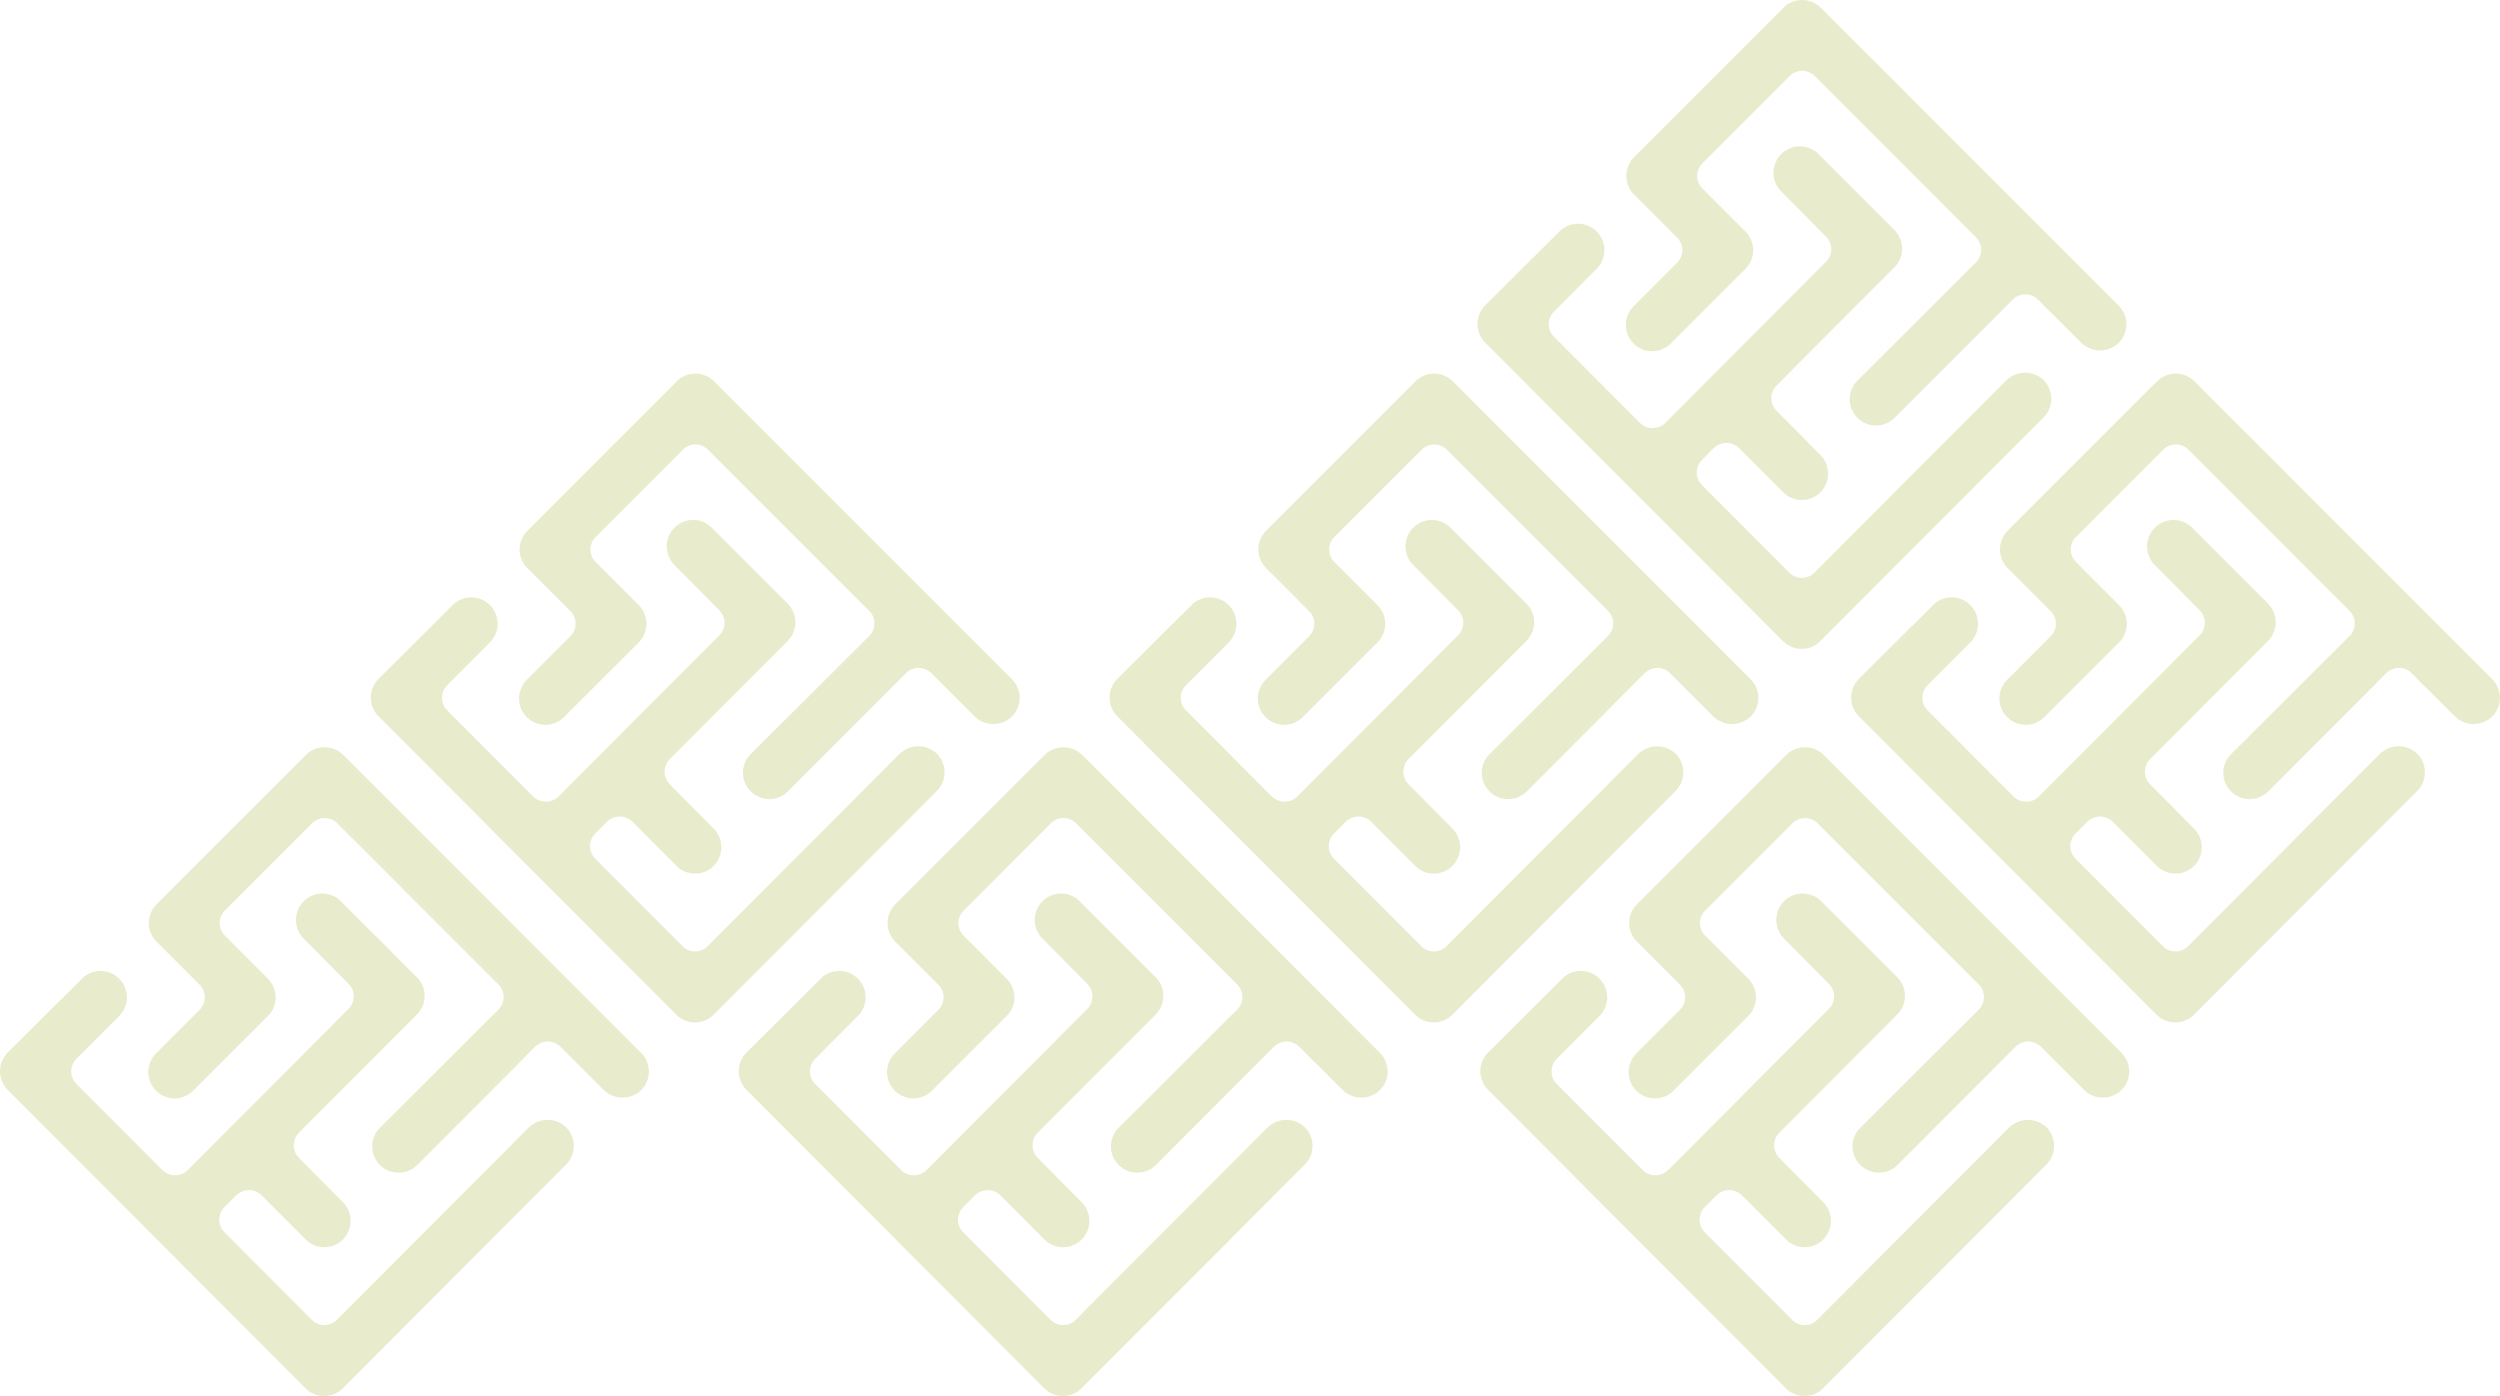 <svg width="890" height="497" viewBox="0 0 890 497" fill="none" xmlns="http://www.w3.org/2000/svg">
<path d="M727.563 135.333C725.772 133.628 723.396 132.677 720.926 132.677C718.456 132.677 716.08 133.628 714.289 135.333L645.962 203.833C645.375 204.429 644.675 204.902 643.904 205.226C643.133 205.549 642.305 205.715 641.47 205.715C640.634 205.715 639.806 205.549 639.035 205.226C638.264 204.902 637.565 204.429 636.977 203.833L605.936 172.723C605.338 172.136 604.864 171.436 604.54 170.663C604.215 169.89 604.048 169.06 604.048 168.221C604.048 167.383 604.215 166.552 604.54 165.779C604.864 165.006 605.338 164.306 605.936 163.719L610.114 159.51C611.322 158.348 612.932 157.7 614.606 157.7C616.28 157.7 617.89 158.348 619.098 159.51L634.821 175.267C636.579 177.028 638.962 178.018 641.447 178.018C643.932 178.018 646.316 177.028 648.073 175.267C649.831 173.506 650.818 171.117 650.818 168.626C650.818 166.136 649.831 163.747 648.073 161.986L632.463 146.228C631.871 145.638 631.401 144.937 631.08 144.164C630.759 143.392 630.594 142.563 630.594 141.726C630.594 140.889 630.759 140.061 631.08 139.288C631.401 138.516 631.871 137.814 632.463 137.224L674.42 95.175C675.291 94.303 675.982 93.268 676.453 92.128C676.924 90.989 677.167 89.767 677.167 88.534C677.167 87.301 676.924 86.079 676.453 84.94C675.982 83.8 675.291 82.765 674.42 81.894L647.691 55.174C646.837 54.232 645.801 53.474 644.646 52.945C643.491 52.417 642.241 52.128 640.972 52.097C639.702 52.067 638.44 52.294 637.261 52.767C636.082 53.239 635.011 53.946 634.112 54.845C633.213 55.744 632.506 56.816 632.033 57.997C631.56 59.178 631.33 60.443 631.359 61.715C631.387 62.987 631.673 64.241 632.199 65.399C632.724 66.558 633.479 67.597 634.417 68.455L650.027 84.212C650.625 84.799 651.1 85.499 651.424 86.272C651.748 87.046 651.915 87.876 651.915 88.714C651.915 89.553 651.748 90.383 651.424 91.156C651.1 91.929 650.625 92.629 650.027 93.216L592.819 150.573C591.613 151.739 590.002 152.391 588.327 152.391C586.651 152.391 585.04 151.739 583.834 150.573L553.242 119.914C552.645 119.327 552.17 118.626 551.846 117.853C551.522 117.08 551.355 116.25 551.355 115.412C551.355 114.573 551.522 113.743 551.846 112.97C552.17 112.197 552.645 111.496 553.242 110.91L568.718 95.4C570.345 93.612 571.223 91.265 571.169 88.846C571.115 86.427 570.133 84.122 568.427 82.41C566.721 80.697 564.423 79.709 562.009 79.651C559.595 79.592 557.252 80.468 555.466 82.096L528.737 108.703C526.984 110.467 526 112.855 526 115.344C526 117.833 526.984 120.221 528.737 121.985L634.776 228.257C636.536 230.013 638.919 231 641.402 231C643.886 231 646.269 230.013 648.028 228.257L727.563 148.547C729.296 146.786 730.267 144.413 730.267 141.94C730.267 139.467 729.296 137.094 727.563 135.333Z" fill="#C8D07F" fill-opacity="0.4"/>
<path d="M754.264 108.833L648.199 2.732C646.432 0.982 644.045 0 641.558 0C639.072 0 636.685 0.982 634.918 2.732L581.706 55.951C579.956 57.718 578.975 60.105 578.975 62.592C578.975 65.079 579.956 67.466 581.706 69.233L597.009 84.538C597.61 85.123 598.087 85.822 598.413 86.594C598.739 87.366 598.907 88.195 598.907 89.033C598.907 89.871 598.739 90.701 598.413 91.473C598.087 92.245 597.61 92.944 597.009 93.528L581.526 109.036C579.768 110.794 578.78 113.179 578.78 115.666C578.78 118.152 579.768 120.537 581.526 122.296C583.284 124.054 585.669 125.042 588.155 125.042C590.642 125.042 593.026 124.054 594.784 122.296L621.39 95.708C623.151 93.947 624.14 91.558 624.14 89.067C624.14 86.576 623.151 84.188 621.39 82.426L606.087 67.121C605.489 66.535 605.014 65.835 604.69 65.064C604.366 64.292 604.199 63.463 604.199 62.626C604.199 61.789 604.366 60.96 604.69 60.188C605.014 59.416 605.489 58.717 606.087 58.131L637.098 27.116C637.684 26.518 638.383 26.043 639.155 25.719C639.926 25.395 640.755 25.227 641.592 25.227C642.429 25.227 643.258 25.395 644.03 25.719C644.801 26.043 645.501 26.518 646.086 27.116L703.411 84.449C704.006 85.036 704.479 85.736 704.801 86.507C705.124 87.279 705.29 88.107 705.29 88.944C705.29 89.78 705.124 90.608 704.801 91.379C704.479 92.151 704.006 92.851 703.411 93.438L661.255 135.466C660.377 136.335 659.681 137.369 659.206 138.509C658.731 139.649 658.486 140.872 658.486 142.107C658.486 143.342 658.731 144.565 659.206 145.704C659.681 146.844 660.377 147.879 661.255 148.748C663.015 150.502 665.399 151.487 667.884 151.487C670.368 151.487 672.752 150.502 674.513 148.748L716.534 106.653C717.121 106.058 717.821 105.585 718.593 105.263C719.364 104.94 720.192 104.774 721.028 104.774C721.865 104.774 722.692 104.94 723.464 105.263C724.235 105.585 724.935 106.058 725.523 106.653L740.983 122.093C742.766 123.805 745.141 124.76 747.612 124.76C750.083 124.76 752.458 123.805 754.241 122.093C755.114 121.224 755.806 120.192 756.28 119.055C756.753 117.918 756.998 116.699 757 115.468C757.002 114.237 756.761 113.017 756.292 111.878C755.822 110.74 755.133 109.705 754.264 108.833V108.833Z" fill="#C8D07F" fill-opacity="0.4"/>
<path d="M596.563 268.333C594.772 266.628 592.396 265.677 589.926 265.677C587.456 265.677 585.08 266.628 583.289 268.333L514.962 336.833C514.375 337.429 513.675 337.902 512.904 338.226C512.133 338.549 511.305 338.715 510.47 338.715C509.634 338.715 508.806 338.549 508.035 338.226C507.264 337.902 506.565 337.429 505.977 336.833L474.936 305.723C474.338 305.136 473.864 304.436 473.54 303.663C473.215 302.89 473.048 302.06 473.048 301.221C473.048 300.383 473.215 299.552 473.54 298.779C473.864 298.006 474.338 297.306 474.936 296.719L479.114 292.51C480.322 291.348 481.932 290.7 483.606 290.7C485.28 290.7 486.89 291.348 488.098 292.51L503.821 308.267C505.579 310.028 507.962 311.018 510.447 311.018C512.932 311.018 515.316 310.028 517.073 308.267C518.831 306.506 519.818 304.117 519.818 301.626C519.818 299.136 518.831 296.747 517.073 294.986L501.463 279.228C500.871 278.638 500.401 277.937 500.08 277.164C499.759 276.392 499.594 275.563 499.594 274.726C499.594 273.889 499.759 273.061 500.08 272.288C500.401 271.516 500.871 270.814 501.463 270.224L543.42 228.175C544.291 227.303 544.982 226.268 545.453 225.128C545.924 223.989 546.167 222.768 546.167 221.534C546.167 220.301 545.924 219.079 545.453 217.94C544.982 216.8 544.291 215.765 543.42 214.894L516.691 188.174C515.837 187.232 514.801 186.474 513.646 185.945C512.491 185.417 511.241 185.128 509.972 185.097C508.702 185.067 507.44 185.294 506.261 185.767C505.082 186.239 504.011 186.946 503.112 187.845C502.213 188.744 501.506 189.817 501.033 190.997C500.56 192.178 500.33 193.443 500.359 194.715C500.387 195.987 500.673 197.241 501.199 198.399C501.724 199.558 502.479 200.597 503.417 201.455L519.027 217.212C519.625 217.799 520.1 218.499 520.424 219.272C520.748 220.046 520.915 220.876 520.915 221.714C520.915 222.553 520.748 223.383 520.424 224.156C520.1 224.929 519.625 225.629 519.027 226.216L461.819 283.573C460.613 284.739 459.002 285.391 457.327 285.391C455.651 285.391 454.04 284.739 452.834 283.573L422.242 252.914C421.645 252.327 421.17 251.626 420.846 250.853C420.522 250.08 420.355 249.25 420.355 248.412C420.355 247.573 420.522 246.743 420.846 245.97C421.17 245.197 421.645 244.496 422.242 243.91L437.718 228.4C439.345 226.612 440.223 224.265 440.169 221.846C440.115 219.427 439.133 217.122 437.427 215.41C435.721 213.697 433.423 212.709 431.009 212.651C428.595 212.592 426.252 213.468 424.466 215.096L397.737 241.703C395.984 243.467 395 245.855 395 248.344C395 250.833 395.984 253.221 397.737 254.985L503.776 361.257C505.536 363.013 507.919 364 510.402 364C512.886 364 515.269 363.013 517.028 361.257L596.563 281.547C598.296 279.786 599.267 277.413 599.267 274.94C599.267 272.467 598.296 270.094 596.563 268.333Z" fill="#C8D07F" fill-opacity="0.4"/>
<path d="M623.264 241.833L517.199 135.732C515.432 133.982 513.045 133 510.558 133C508.072 133 505.685 133.982 503.918 135.732L450.706 188.951C448.956 190.718 447.975 193.105 447.975 195.592C447.975 198.079 448.956 200.466 450.706 202.233L466.009 217.538C466.61 218.123 467.087 218.822 467.413 219.594C467.739 220.366 467.907 221.195 467.907 222.033C467.907 222.871 467.739 223.701 467.413 224.473C467.087 225.245 466.61 225.944 466.009 226.528L450.526 242.036C448.768 243.794 447.78 246.179 447.78 248.666C447.78 251.152 448.768 253.537 450.526 255.296C452.284 257.054 454.669 258.042 457.155 258.042C459.642 258.042 462.026 257.054 463.784 255.296L490.39 228.708C492.151 226.947 493.14 224.558 493.14 222.067C493.14 219.576 492.151 217.188 490.39 215.426L475.087 200.121C474.489 199.535 474.014 198.836 473.69 198.064C473.366 197.292 473.199 196.463 473.199 195.626C473.199 194.789 473.366 193.96 473.69 193.188C474.014 192.416 474.489 191.717 475.087 191.131L506.098 160.116C506.684 159.518 507.383 159.043 508.155 158.719C508.926 158.395 509.755 158.228 510.592 158.228C511.429 158.228 512.258 158.395 513.03 158.719C513.801 159.043 514.501 159.518 515.086 160.116L572.411 217.449C573.006 218.036 573.479 218.736 573.801 219.508C574.124 220.279 574.29 221.107 574.29 221.943C574.29 222.78 574.124 223.608 573.801 224.379C573.479 225.151 573.006 225.851 572.411 226.438L530.255 268.466C529.377 269.335 528.681 270.369 528.206 271.509C527.731 272.649 527.486 273.872 527.486 275.107C527.486 276.342 527.731 277.565 528.206 278.704C528.681 279.844 529.377 280.879 530.255 281.748C532.015 283.502 534.399 284.487 536.884 284.487C539.368 284.487 541.752 283.502 543.513 281.748L585.534 239.653C586.121 239.058 586.821 238.585 587.593 238.263C588.364 237.94 589.192 237.774 590.028 237.774C590.865 237.774 591.692 237.94 592.464 238.263C593.235 238.585 593.935 239.058 594.523 239.653L609.983 255.093C611.766 256.805 614.141 257.76 616.612 257.76C619.083 257.76 621.458 256.805 623.241 255.093C624.114 254.224 624.806 253.192 625.28 252.055C625.753 250.918 625.998 249.699 626 248.468C626.002 247.237 625.761 246.017 625.292 244.878C624.822 243.74 624.133 242.705 623.264 241.833V241.833Z" fill="#C8D07F" fill-opacity="0.4"/>
<path d="M464.563 401.333C462.772 399.628 460.396 398.677 457.926 398.677C455.456 398.677 453.08 399.628 451.289 401.333L382.962 469.833C382.375 470.429 381.675 470.902 380.904 471.226C380.133 471.549 379.305 471.715 378.47 471.715C377.634 471.715 376.806 471.549 376.035 471.226C375.264 470.902 374.565 470.429 373.977 469.833L342.936 438.723C342.338 438.136 341.864 437.436 341.54 436.663C341.215 435.89 341.048 435.06 341.048 434.221C341.048 433.383 341.215 432.552 341.54 431.779C341.864 431.006 342.338 430.306 342.936 429.719L347.114 425.51C348.322 424.348 349.932 423.7 351.606 423.7C353.28 423.7 354.89 424.348 356.098 425.51L371.821 441.267C373.579 443.028 375.962 444.018 378.447 444.018C380.932 444.018 383.316 443.028 385.073 441.267C386.831 439.506 387.818 437.117 387.818 434.626C387.818 432.136 386.831 429.747 385.073 427.986L369.463 412.228C368.871 411.638 368.401 410.937 368.08 410.164C367.759 409.392 367.594 408.563 367.594 407.726C367.594 406.889 367.759 406.061 368.08 405.288C368.401 404.516 368.871 403.814 369.463 403.224L411.42 361.175C412.291 360.303 412.982 359.268 413.453 358.128C413.924 356.989 414.167 355.768 414.167 354.534C414.167 353.301 413.924 352.079 413.453 350.94C412.982 349.8 412.291 348.765 411.42 347.894L384.691 321.174C383.837 320.232 382.801 319.474 381.646 318.945C380.491 318.417 379.241 318.128 377.972 318.097C376.702 318.067 375.44 318.294 374.261 318.767C373.082 319.239 372.011 319.946 371.112 320.845C370.213 321.744 369.506 322.817 369.033 323.997C368.56 325.178 368.33 326.443 368.359 327.715C368.387 328.987 368.673 330.241 369.199 331.399C369.724 332.558 370.479 333.597 371.417 334.455L387.027 350.212C387.625 350.799 388.1 351.499 388.424 352.272C388.748 353.046 388.915 353.876 388.915 354.714C388.915 355.553 388.748 356.383 388.424 357.156C388.1 357.929 387.625 358.629 387.027 359.216L329.819 416.573C328.613 417.739 327.002 418.391 325.327 418.391C323.651 418.391 322.04 417.739 320.834 416.573L290.242 385.914C289.645 385.327 289.17 384.626 288.846 383.853C288.522 383.08 288.355 382.25 288.355 381.412C288.355 380.573 288.522 379.743 288.846 378.97C289.17 378.197 289.645 377.496 290.242 376.91L305.718 361.4C307.345 359.612 308.223 357.265 308.169 354.846C308.115 352.427 307.133 350.122 305.427 348.41C303.721 346.697 301.423 345.709 299.009 345.651C296.595 345.592 294.252 346.468 292.466 348.096L265.737 374.703C263.984 376.467 263 378.855 263 381.344C263 383.833 263.984 386.221 265.737 387.985L371.776 494.257C373.536 496.013 375.919 497 378.402 497C380.886 497 383.269 496.013 385.028 494.257L464.563 414.547C466.296 412.786 467.267 410.413 467.267 407.94C467.267 405.467 466.296 403.094 464.563 401.333Z" fill="#C8D07F" fill-opacity="0.4"/>
<path d="M491.264 374.833L385.199 268.732C383.432 266.982 381.045 266 378.558 266C376.072 266 373.685 266.982 371.918 268.732L318.706 321.951C316.956 323.718 315.975 326.105 315.975 328.592C315.975 331.079 316.956 333.466 318.706 335.233L334.009 350.538C334.61 351.123 335.087 351.822 335.413 352.594C335.739 353.366 335.907 354.195 335.907 355.033C335.907 355.871 335.739 356.701 335.413 357.473C335.087 358.245 334.61 358.944 334.009 359.528L318.526 375.036C316.768 376.794 315.78 379.179 315.78 381.666C315.78 384.152 316.768 386.537 318.526 388.296C320.284 390.054 322.669 391.042 325.155 391.042C327.642 391.042 330.026 390.054 331.784 388.296L358.39 361.708C360.151 359.947 361.14 357.558 361.14 355.067C361.14 352.576 360.151 350.188 358.39 348.426L343.087 333.121C342.489 332.535 342.014 331.836 341.69 331.064C341.366 330.292 341.199 329.463 341.199 328.626C341.199 327.789 341.366 326.96 341.69 326.188C342.014 325.416 342.489 324.717 343.087 324.131L374.098 293.116C374.684 292.518 375.383 292.043 376.155 291.719C376.926 291.395 377.755 291.228 378.592 291.228C379.429 291.228 380.258 291.395 381.03 291.719C381.801 292.043 382.501 292.518 383.086 293.116L440.411 350.449C441.006 351.036 441.479 351.736 441.801 352.508C442.124 353.279 442.29 354.107 442.29 354.943C442.29 355.78 442.124 356.608 441.801 357.379C441.479 358.151 441.006 358.851 440.411 359.438L398.255 401.466C397.377 402.335 396.681 403.369 396.206 404.509C395.731 405.649 395.486 406.872 395.486 408.107C395.486 409.342 395.731 410.565 396.206 411.704C396.681 412.844 397.377 413.879 398.255 414.748C400.015 416.502 402.399 417.487 404.884 417.487C407.368 417.487 409.752 416.502 411.513 414.748L453.534 372.653C454.121 372.058 454.821 371.585 455.593 371.263C456.364 370.94 457.192 370.774 458.028 370.774C458.865 370.774 459.692 370.94 460.464 371.263C461.235 371.585 461.935 372.058 462.523 372.653L477.983 388.093C479.766 389.805 482.141 390.76 484.612 390.76C487.083 390.76 489.458 389.805 491.241 388.093C492.114 387.224 492.806 386.192 493.28 385.055C493.753 383.918 493.998 382.699 494 381.468C494.002 380.237 493.761 379.017 493.292 377.878C492.822 376.74 492.133 375.705 491.264 374.833V374.833Z" fill="#C8D07F" fill-opacity="0.4"/>
<path d="M860.563 268.333C858.772 266.628 856.396 265.677 853.926 265.677C851.456 265.677 849.08 266.628 847.289 268.333L778.962 336.833C778.375 337.429 777.675 337.902 776.904 338.226C776.133 338.549 775.305 338.715 774.47 338.715C773.634 338.715 772.806 338.549 772.035 338.226C771.264 337.902 770.565 337.429 769.977 336.833L738.936 305.723C738.338 305.136 737.864 304.436 737.54 303.663C737.215 302.89 737.048 302.06 737.048 301.221C737.048 300.383 737.215 299.552 737.54 298.779C737.864 298.006 738.338 297.306 738.936 296.719L743.114 292.51C744.322 291.348 745.932 290.7 747.606 290.7C749.28 290.7 750.89 291.348 752.098 292.51L767.821 308.267C769.579 310.028 771.962 311.018 774.447 311.018C776.932 311.018 779.316 310.028 781.073 308.267C782.831 306.506 783.818 304.117 783.818 301.626C783.818 299.136 782.831 296.747 781.073 294.986L765.463 279.228C764.871 278.638 764.401 277.937 764.08 277.164C763.759 276.392 763.594 275.563 763.594 274.726C763.594 273.889 763.759 273.061 764.08 272.288C764.401 271.516 764.871 270.814 765.463 270.224L807.42 228.175C808.291 227.303 808.982 226.268 809.453 225.128C809.924 223.989 810.167 222.768 810.167 221.534C810.167 220.301 809.924 219.079 809.453 217.94C808.982 216.8 808.291 215.765 807.42 214.894L780.691 188.174C779.837 187.232 778.801 186.474 777.646 185.945C776.491 185.417 775.241 185.128 773.972 185.097C772.702 185.067 771.44 185.294 770.261 185.767C769.082 186.239 768.011 186.946 767.112 187.845C766.213 188.744 765.506 189.817 765.033 190.997C764.56 192.178 764.33 193.443 764.359 194.715C764.387 195.987 764.673 197.241 765.199 198.399C765.724 199.558 766.479 200.597 767.417 201.455L783.027 217.212C783.625 217.799 784.1 218.499 784.424 219.272C784.748 220.046 784.915 220.876 784.915 221.714C784.915 222.553 784.748 223.383 784.424 224.156C784.1 224.929 783.625 225.629 783.027 226.216L725.819 283.573C724.613 284.739 723.002 285.391 721.327 285.391C719.651 285.391 718.04 284.739 716.834 283.573L686.242 252.914C685.645 252.327 685.17 251.626 684.846 250.853C684.522 250.08 684.355 249.25 684.355 248.412C684.355 247.573 684.522 246.743 684.846 245.97C685.17 245.197 685.645 244.496 686.242 243.91L701.718 228.4C703.345 226.612 704.223 224.265 704.169 221.846C704.115 219.427 703.133 217.122 701.427 215.41C699.721 213.697 697.423 212.709 695.009 212.651C692.595 212.592 690.252 213.468 688.466 215.096L661.737 241.703C659.984 243.467 659 245.855 659 248.344C659 250.833 659.984 253.221 661.737 254.985L767.776 361.257C769.536 363.013 771.919 364 774.402 364C776.886 364 779.269 363.013 781.028 361.257L860.563 281.547C862.296 279.786 863.267 277.413 863.267 274.94C863.267 272.467 862.296 270.094 860.563 268.333Z" fill="#C8D07F" fill-opacity="0.4"/>
<path d="M887.264 241.833L781.199 135.732C779.432 133.982 777.045 133 774.558 133C772.072 133 769.685 133.982 767.918 135.732L714.706 188.951C712.956 190.718 711.975 193.105 711.975 195.592C711.975 198.079 712.956 200.466 714.706 202.233L730.009 217.538C730.61 218.123 731.087 218.822 731.413 219.594C731.739 220.366 731.907 221.195 731.907 222.033C731.907 222.871 731.739 223.701 731.413 224.473C731.087 225.245 730.61 225.944 730.009 226.528L714.526 242.036C712.768 243.794 711.78 246.179 711.78 248.666C711.78 251.152 712.768 253.537 714.526 255.296C716.284 257.054 718.669 258.042 721.155 258.042C723.642 258.042 726.026 257.054 727.784 255.296L754.39 228.708C756.151 226.947 757.14 224.558 757.14 222.067C757.14 219.576 756.151 217.188 754.39 215.426L739.087 200.121C738.489 199.535 738.014 198.836 737.69 198.064C737.366 197.292 737.199 196.463 737.199 195.626C737.199 194.789 737.366 193.96 737.69 193.188C738.014 192.416 738.489 191.717 739.087 191.131L770.098 160.116C770.684 159.518 771.383 159.043 772.155 158.719C772.926 158.395 773.755 158.228 774.592 158.228C775.429 158.228 776.258 158.395 777.03 158.719C777.801 159.043 778.501 159.518 779.086 160.116L836.411 217.449C837.006 218.036 837.479 218.736 837.801 219.508C838.124 220.279 838.29 221.107 838.29 221.943C838.29 222.78 838.124 223.608 837.801 224.379C837.479 225.151 837.006 225.851 836.411 226.438L794.255 268.466C793.377 269.335 792.681 270.369 792.206 271.509C791.731 272.649 791.486 273.872 791.486 275.107C791.486 276.342 791.731 277.565 792.206 278.704C792.681 279.844 793.377 280.879 794.255 281.748C796.015 283.502 798.399 284.487 800.884 284.487C803.368 284.487 805.752 283.502 807.513 281.748L849.534 239.653C850.121 239.058 850.821 238.585 851.593 238.263C852.364 237.94 853.192 237.774 854.028 237.774C854.865 237.774 855.692 237.94 856.464 238.263C857.235 238.585 857.935 239.058 858.523 239.653L873.983 255.093C875.766 256.805 878.141 257.76 880.612 257.76C883.083 257.76 885.458 256.805 887.241 255.093C888.114 254.224 888.806 253.192 889.28 252.055C889.753 250.918 889.998 249.699 890 248.468C890.002 247.237 889.761 246.017 889.292 244.878C888.822 243.74 888.133 242.705 887.264 241.833V241.833Z" fill="#C8D07F" fill-opacity="0.4"/>
<path d="M728.563 401.333C726.772 399.628 724.396 398.677 721.926 398.677C719.456 398.677 717.08 399.628 715.289 401.333L646.962 469.833C646.375 470.429 645.675 470.902 644.904 471.226C644.133 471.549 643.305 471.715 642.47 471.715C641.634 471.715 640.806 471.549 640.035 471.226C639.264 470.902 638.565 470.429 637.977 469.833L606.936 438.723C606.338 438.136 605.864 437.436 605.54 436.663C605.215 435.89 605.048 435.06 605.048 434.221C605.048 433.383 605.215 432.552 605.54 431.779C605.864 431.006 606.338 430.306 606.936 429.719L611.114 425.51C612.322 424.348 613.932 423.7 615.606 423.7C617.28 423.7 618.89 424.348 620.098 425.51L635.821 441.267C637.579 443.028 639.962 444.018 642.447 444.018C644.932 444.018 647.316 443.028 649.073 441.267C650.831 439.506 651.818 437.117 651.818 434.626C651.818 432.136 650.831 429.747 649.073 427.986L633.463 412.228C632.871 411.638 632.401 410.937 632.08 410.164C631.759 409.392 631.594 408.563 631.594 407.726C631.594 406.889 631.759 406.061 632.08 405.288C632.401 404.516 632.871 403.814 633.463 403.224L675.42 361.175C676.291 360.303 676.982 359.268 677.453 358.128C677.924 356.989 678.167 355.768 678.167 354.534C678.167 353.301 677.924 352.079 677.453 350.94C676.982 349.8 676.291 348.765 675.42 347.894L648.691 321.174C647.837 320.232 646.801 319.474 645.646 318.945C644.491 318.417 643.241 318.128 641.972 318.097C640.702 318.067 639.44 318.294 638.261 318.767C637.082 319.239 636.011 319.946 635.112 320.845C634.213 321.744 633.506 322.817 633.033 323.997C632.56 325.178 632.33 326.443 632.359 327.715C632.387 328.987 632.673 330.241 633.199 331.399C633.724 332.558 634.479 333.597 635.417 334.455L651.027 350.212C651.625 350.799 652.1 351.499 652.424 352.272C652.748 353.046 652.915 353.876 652.915 354.714C652.915 355.553 652.748 356.383 652.424 357.156C652.1 357.929 651.625 358.629 651.027 359.216L593.819 416.573C592.613 417.739 591.002 418.391 589.327 418.391C587.651 418.391 586.04 417.739 584.834 416.573L554.242 385.914C553.645 385.327 553.17 384.626 552.846 383.853C552.522 383.08 552.355 382.25 552.355 381.412C552.355 380.573 552.522 379.743 552.846 378.97C553.17 378.197 553.645 377.496 554.242 376.91L569.718 361.4C571.345 359.612 572.223 357.265 572.169 354.846C572.115 352.427 571.133 350.122 569.427 348.41C567.721 346.697 565.423 345.709 563.009 345.651C560.595 345.592 558.252 346.468 556.466 348.096L529.737 374.703C527.984 376.467 527 378.855 527 381.344C527 383.833 527.984 386.221 529.737 387.985L635.776 494.257C637.536 496.013 639.919 497 642.402 497C644.886 497 647.269 496.013 649.028 494.257L728.563 414.547C730.296 412.786 731.267 410.413 731.267 407.94C731.267 405.467 730.296 403.094 728.563 401.333Z" fill="#C8D07F" fill-opacity="0.4"/>
<path d="M755.264 374.833L649.199 268.732C647.432 266.982 645.045 266 642.558 266C640.072 266 637.685 266.982 635.918 268.732L582.706 321.951C580.956 323.718 579.975 326.105 579.975 328.592C579.975 331.079 580.956 333.466 582.706 335.233L598.009 350.538C598.61 351.123 599.087 351.822 599.413 352.594C599.739 353.366 599.907 354.195 599.907 355.033C599.907 355.871 599.739 356.701 599.413 357.473C599.087 358.245 598.61 358.944 598.009 359.528L582.526 375.036C580.768 376.794 579.78 379.179 579.78 381.666C579.78 384.152 580.768 386.537 582.526 388.296C584.284 390.054 586.669 391.042 589.155 391.042C591.642 391.042 594.026 390.054 595.784 388.296L622.39 361.708C624.151 359.947 625.14 357.558 625.14 355.067C625.14 352.576 624.151 350.188 622.39 348.426L607.087 333.121C606.489 332.535 606.014 331.836 605.69 331.064C605.366 330.292 605.199 329.463 605.199 328.626C605.199 327.789 605.366 326.96 605.69 326.188C606.014 325.416 606.489 324.717 607.087 324.131L638.098 293.116C638.684 292.518 639.383 292.043 640.155 291.719C640.926 291.395 641.755 291.228 642.592 291.228C643.429 291.228 644.258 291.395 645.03 291.719C645.801 292.043 646.501 292.518 647.086 293.116L704.411 350.449C705.006 351.036 705.479 351.736 705.801 352.508C706.124 353.279 706.29 354.107 706.29 354.943C706.29 355.78 706.124 356.608 705.801 357.379C705.479 358.151 705.006 358.851 704.411 359.438L662.255 401.466C661.377 402.335 660.681 403.369 660.206 404.509C659.731 405.649 659.486 406.872 659.486 408.107C659.486 409.342 659.731 410.565 660.206 411.704C660.681 412.844 661.377 413.879 662.255 414.748C664.015 416.502 666.399 417.487 668.884 417.487C671.368 417.487 673.752 416.502 675.513 414.748L717.534 372.653C718.121 372.058 718.821 371.585 719.593 371.263C720.364 370.94 721.192 370.774 722.028 370.774C722.865 370.774 723.692 370.94 724.464 371.263C725.235 371.585 725.935 372.058 726.523 372.653L741.983 388.093C743.766 389.805 746.141 390.76 748.612 390.76C751.083 390.76 753.458 389.805 755.241 388.093C756.114 387.224 756.806 386.192 757.28 385.055C757.753 383.918 757.998 382.699 758 381.468C758.002 380.237 757.761 379.017 757.292 377.878C756.822 376.74 756.133 375.705 755.264 374.833V374.833Z" fill="#C8D07F" fill-opacity="0.4"/>
<path d="M333.563 268.333C331.772 266.628 329.396 265.677 326.926 265.677C324.456 265.677 322.08 266.628 320.289 268.333L251.962 336.833C251.375 337.429 250.675 337.902 249.904 338.226C249.133 338.549 248.305 338.715 247.47 338.715C246.634 338.715 245.806 338.549 245.035 338.226C244.264 337.902 243.565 337.429 242.977 336.833L211.936 305.723C211.338 305.136 210.864 304.436 210.54 303.663C210.215 302.89 210.048 302.06 210.048 301.221C210.048 300.383 210.215 299.552 210.54 298.779C210.864 298.006 211.338 297.306 211.936 296.719L216.114 292.51C217.322 291.348 218.932 290.7 220.606 290.7C222.28 290.7 223.89 291.348 225.098 292.51L240.821 308.267C242.579 310.028 244.962 311.018 247.447 311.018C249.932 311.018 252.316 310.028 254.073 308.267C255.831 306.506 256.818 304.117 256.818 301.626C256.818 299.136 255.831 296.747 254.073 294.986L238.463 279.228C237.871 278.638 237.401 277.937 237.08 277.164C236.759 276.392 236.594 275.563 236.594 274.726C236.594 273.889 236.759 273.061 237.08 272.288C237.401 271.516 237.871 270.814 238.463 270.224L280.42 228.175C281.291 227.303 281.982 226.268 282.453 225.128C282.924 223.989 283.167 222.768 283.167 221.534C283.167 220.301 282.924 219.079 282.453 217.94C281.982 216.8 281.291 215.765 280.42 214.894L253.691 188.174C252.837 187.232 251.801 186.474 250.646 185.945C249.491 185.417 248.241 185.128 246.972 185.097C245.702 185.067 244.44 185.294 243.261 185.767C242.082 186.239 241.011 186.946 240.112 187.845C239.213 188.744 238.506 189.817 238.033 190.997C237.56 192.178 237.33 193.443 237.359 194.715C237.387 195.987 237.673 197.241 238.199 198.399C238.724 199.558 239.479 200.597 240.417 201.455L256.027 217.212C256.625 217.799 257.1 218.499 257.424 219.272C257.748 220.046 257.915 220.876 257.915 221.714C257.915 222.553 257.748 223.383 257.424 224.156C257.1 224.929 256.625 225.629 256.027 226.216L198.819 283.573C197.613 284.739 196.002 285.391 194.327 285.391C192.651 285.391 191.04 284.739 189.834 283.573L159.242 252.914C158.645 252.327 158.17 251.626 157.846 250.853C157.522 250.08 157.355 249.25 157.355 248.412C157.355 247.573 157.522 246.743 157.846 245.97C158.17 245.197 158.645 244.496 159.242 243.91L174.718 228.4C176.345 226.612 177.223 224.265 177.169 221.846C177.115 219.427 176.133 217.122 174.427 215.41C172.721 213.697 170.423 212.709 168.009 212.651C165.595 212.592 163.252 213.468 161.466 215.096L134.737 241.703C132.984 243.467 132 245.855 132 248.344C132 250.833 132.984 253.221 134.737 254.985L240.776 361.257C242.536 363.013 244.919 364 247.402 364C249.886 364 252.269 363.013 254.028 361.257L333.563 281.547C335.296 279.786 336.267 277.413 336.267 274.94C336.267 272.467 335.296 270.094 333.563 268.333Z" fill="#C8D07F" fill-opacity="0.4"/>
<path d="M360.264 241.833L254.199 135.732C252.432 133.982 250.045 133 247.558 133C245.072 133 242.685 133.982 240.918 135.732L187.706 188.951C185.956 190.718 184.975 193.105 184.975 195.592C184.975 198.079 185.956 200.466 187.706 202.233L203.009 217.538C203.61 218.123 204.087 218.822 204.413 219.594C204.739 220.366 204.907 221.195 204.907 222.033C204.907 222.871 204.739 223.701 204.413 224.473C204.087 225.245 203.61 225.944 203.009 226.528L187.526 242.036C185.768 243.794 184.78 246.179 184.78 248.666C184.78 251.152 185.768 253.537 187.526 255.296C189.284 257.054 191.669 258.042 194.155 258.042C196.642 258.042 199.026 257.054 200.784 255.296L227.39 228.708C229.151 226.947 230.14 224.558 230.14 222.067C230.14 219.576 229.151 217.188 227.39 215.426L212.087 200.121C211.489 199.535 211.014 198.836 210.69 198.064C210.366 197.292 210.199 196.463 210.199 195.626C210.199 194.789 210.366 193.96 210.69 193.188C211.014 192.416 211.489 191.717 212.087 191.131L243.098 160.116C243.684 159.518 244.383 159.043 245.155 158.719C245.926 158.395 246.755 158.228 247.592 158.228C248.429 158.228 249.258 158.395 250.03 158.719C250.801 159.043 251.501 159.518 252.086 160.116L309.411 217.449C310.006 218.036 310.479 218.736 310.801 219.508C311.124 220.279 311.29 221.107 311.29 221.943C311.29 222.78 311.124 223.608 310.801 224.379C310.479 225.151 310.006 225.851 309.411 226.438L267.255 268.466C266.377 269.335 265.681 270.369 265.206 271.509C264.731 272.649 264.486 273.872 264.486 275.107C264.486 276.342 264.731 277.565 265.206 278.704C265.681 279.844 266.377 280.879 267.255 281.748C269.015 283.502 271.399 284.487 273.884 284.487C276.368 284.487 278.752 283.502 280.513 281.748L322.534 239.653C323.121 239.058 323.821 238.585 324.593 238.263C325.364 237.94 326.192 237.774 327.028 237.774C327.865 237.774 328.692 237.94 329.464 238.263C330.235 238.585 330.935 239.058 331.523 239.653L346.983 255.093C348.766 256.805 351.141 257.76 353.612 257.76C356.083 257.76 358.458 256.805 360.241 255.093C361.114 254.224 361.806 253.192 362.28 252.055C362.753 250.918 362.998 249.699 363 248.468C363.002 247.237 362.761 246.017 362.292 244.878C361.822 243.74 361.133 242.705 360.264 241.833V241.833Z" fill="#C8D07F" fill-opacity="0.4"/>
<path d="M201.563 401.333C199.772 399.628 197.396 398.677 194.926 398.677C192.456 398.677 190.08 399.628 188.289 401.333L119.962 469.833C119.375 470.429 118.675 470.902 117.904 471.226C117.133 471.549 116.305 471.715 115.47 471.715C114.634 471.715 113.806 471.549 113.035 471.226C112.264 470.902 111.565 470.429 110.977 469.833L79.936 438.723C79.338 438.136 78.864 437.436 78.54 436.663C78.215 435.89 78.048 435.06 78.048 434.221C78.048 433.383 78.215 432.552 78.54 431.779C78.864 431.006 79.338 430.306 79.936 429.719L84.114 425.51C85.323 424.348 86.932 423.7 88.606 423.7C90.28 423.7 91.89 424.348 93.098 425.51L108.821 441.267C110.579 443.028 112.962 444.018 115.447 444.018C117.932 444.018 120.316 443.028 122.073 441.267C123.831 439.506 124.818 437.117 124.818 434.626C124.818 432.136 123.831 429.747 122.073 427.986L106.463 412.228C105.871 411.638 105.401 410.937 105.08 410.164C104.759 409.392 104.594 408.563 104.594 407.726C104.594 406.889 104.759 406.061 105.08 405.288C105.401 404.516 105.871 403.814 106.463 403.224L148.42 361.175C149.291 360.303 149.982 359.268 150.453 358.128C150.924 356.989 151.167 355.768 151.167 354.534C151.167 353.301 150.924 352.079 150.453 350.94C149.982 349.8 149.291 348.765 148.42 347.894L121.691 321.174C120.837 320.232 119.801 319.474 118.646 318.945C117.491 318.417 116.241 318.128 114.972 318.097C113.702 318.067 112.44 318.294 111.261 318.767C110.082 319.239 109.011 319.946 108.112 320.845C107.213 321.744 106.506 322.817 106.033 323.997C105.56 325.178 105.33 326.443 105.359 327.715C105.387 328.987 105.673 330.241 106.199 331.399C106.724 332.558 107.479 333.597 108.417 334.455L124.027 350.212C124.625 350.799 125.1 351.499 125.424 352.272C125.748 353.046 125.915 353.876 125.915 354.714C125.915 355.553 125.748 356.383 125.424 357.156C125.1 357.929 124.625 358.629 124.027 359.216L66.819 416.573C65.613 417.739 64.002 418.391 62.327 418.391C60.651 418.391 59.04 417.739 57.834 416.573L27.242 385.914C26.645 385.327 26.17 384.626 25.846 383.853C25.522 383.08 25.355 382.25 25.355 381.412C25.355 380.573 25.522 379.743 25.846 378.97C26.17 378.197 26.645 377.496 27.242 376.91L42.718 361.4C44.345 359.612 45.223 357.265 45.169 354.846C45.115 352.427 44.133 350.122 42.427 348.41C40.721 346.697 38.423 345.709 36.009 345.651C33.596 345.592 31.252 346.468 29.466 348.096L2.737 374.703C0.984 376.467 0 378.855 0 381.344C0 383.833 0.984 386.221 2.737 387.985L108.776 494.257C110.536 496.013 112.919 497 115.402 497C117.886 497 120.269 496.013 122.028 494.257L201.563 414.547C203.296 412.786 204.267 410.413 204.267 407.94C204.267 405.467 203.296 403.094 201.563 401.333Z" fill="#C8D07F" fill-opacity="0.4"/>
<path d="M228.264 374.833L122.199 268.732C120.432 266.982 118.045 266 115.558 266C113.072 266 110.685 266.982 108.918 268.732L55.706 321.951C53.956 323.718 52.975 326.105 52.975 328.592C52.975 331.079 53.956 333.466 55.706 335.233L71.009 350.538C71.61 351.123 72.087 351.822 72.413 352.594C72.739 353.366 72.907 354.195 72.907 355.033C72.907 355.871 72.739 356.701 72.413 357.473C72.087 358.245 71.61 358.944 71.009 359.528L55.526 375.036C53.768 376.794 52.78 379.179 52.78 381.666C52.78 384.152 53.768 386.537 55.526 388.296C57.284 390.054 59.669 391.042 62.155 391.042C64.642 391.042 67.026 390.054 68.784 388.296L95.39 361.708C97.151 359.947 98.14 357.558 98.14 355.067C98.14 352.576 97.151 350.188 95.39 348.426L80.087 333.121C79.489 332.535 79.014 331.836 78.69 331.064C78.366 330.292 78.199 329.463 78.199 328.626C78.199 327.789 78.366 326.96 78.69 326.188C79.014 325.416 79.489 324.717 80.087 324.131L111.098 293.116C111.684 292.518 112.383 292.043 113.155 291.719C113.926 291.395 114.755 291.228 115.592 291.228C116.429 291.228 117.258 291.395 118.03 291.719C118.801 292.043 119.501 292.518 120.086 293.116L177.411 350.449C178.006 351.036 178.479 351.736 178.801 352.508C179.124 353.279 179.29 354.107 179.29 354.943C179.29 355.78 179.124 356.608 178.801 357.379C178.479 358.151 178.006 358.851 177.411 359.438L135.255 401.466C134.377 402.335 133.681 403.369 133.206 404.509C132.731 405.649 132.486 406.872 132.486 408.107C132.486 409.342 132.731 410.565 133.206 411.704C133.681 412.844 134.377 413.879 135.255 414.748C137.015 416.502 139.399 417.487 141.884 417.487C144.368 417.487 146.752 416.502 148.513 414.748L190.534 372.653C191.121 372.058 191.821 371.585 192.593 371.263C193.364 370.94 194.192 370.774 195.028 370.774C195.865 370.774 196.692 370.94 197.464 371.263C198.235 371.585 198.935 372.058 199.523 372.653L214.983 388.093C216.766 389.805 219.141 390.76 221.612 390.76C224.083 390.76 226.458 389.805 228.241 388.093C229.114 387.224 229.806 386.192 230.28 385.055C230.753 383.918 230.998 382.699 231 381.468C231.002 380.237 230.761 379.017 230.292 377.878C229.822 376.74 229.133 375.705 228.264 374.833V374.833Z" fill="#C8D07F" fill-opacity="0.4"/>
</svg>

